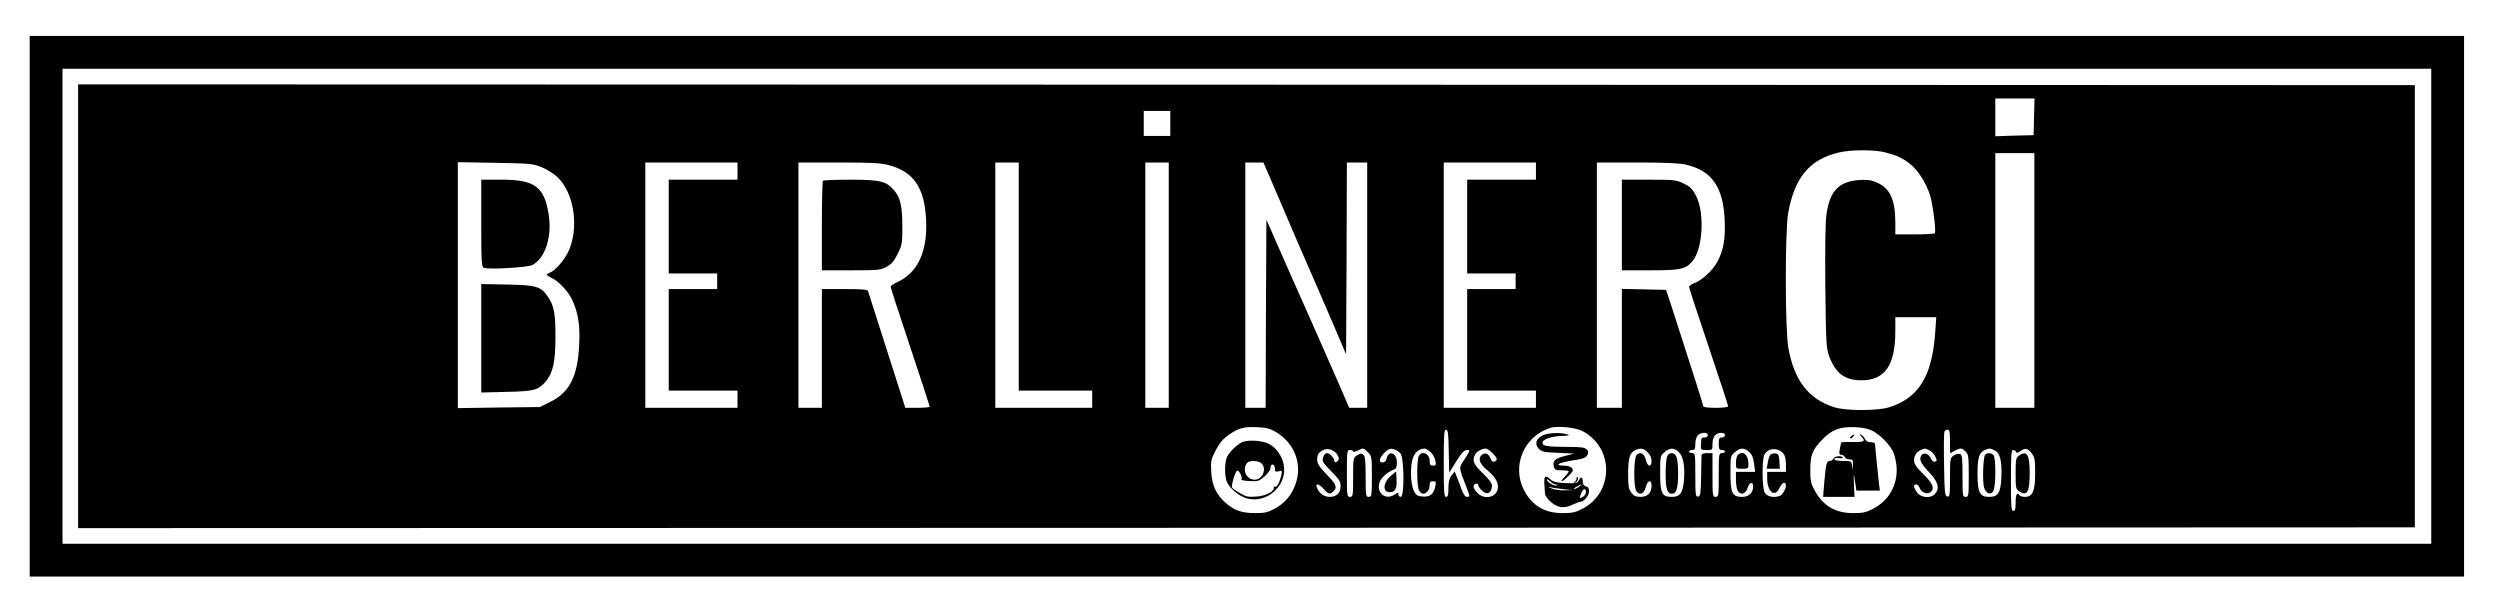 <?xml version="1.0" standalone="no"?>
<!DOCTYPE svg PUBLIC "-//W3C//DTD SVG 20010904//EN"
 "http://www.w3.org/TR/2001/REC-SVG-20010904/DTD/svg10.dtd">
<svg version="1.0" xmlns="http://www.w3.org/2000/svg"
 width="1600pt" height="387pt" viewBox="0 0 1600 387"
 preserveAspectRatio="xMidYMid meet">

<g transform="translate(0,387) scale(0.1,-0.1)"
fill="#000000" stroke="none">
<path d="M190 1910 l0 -1730 7790 0 7790 0 0 1730 0 1730 -7790 0 -7790 0 0
-1730z m15370 0 l0 -1520 -7580 0 -7580 0 0 1520 0 1520 7580 0 7580 0 0
-1520z"/>
<path d="M500 1910 l0 -1420 7478 2 7477 3 0 1415 0 1415 -7477 3 -7478 2 0
-1420z m12518 1213 l-3 -118 -122 -3 -123 -4 0 121 0 121 125 0 126 0 -3 -117z
m-5528 -43 l0 -80 -85 0 -85 0 0 80 0 80 85 0 85 0 0 -80z m4570 -184 c78 -20
107 -32 159 -71 52 -38 105 -119 133 -203 17 -53 40 -228 31 -244 -2 -5 -60
-8 -129 -8 l-124 0 0 78 c-1 146 -34 217 -118 254 -36 16 -60 19 -112 16 -131
-10 -188 -68 -210 -215 -8 -47 -10 -212 -8 -465 4 -360 6 -397 24 -446 41
-110 99 -155 204 -156 152 -1 220 95 220 312 l0 92 131 0 131 0 -7 -102 c-20
-277 -106 -416 -296 -475 -74 -23 -274 -23 -348 0 -166 52 -259 172 -296 383
-21 120 -21 742 -1 859 41 229 136 344 324 389 74 18 222 19 292 2z m960 -821
l0 -815 -125 0 -125 0 0 815 0 815 125 0 125 0 0 -815z m-9556 726 c33 -13 78
-41 101 -62 111 -102 144 -333 70 -484 -26 -54 -86 -121 -116 -130 -27 -9 -24
-18 10 -33 42 -18 106 -85 130 -135 40 -83 54 -163 48 -287 -8 -206 -61 -311
-185 -372 l-67 -33 -262 -3 -263 -4 0 787 0 787 238 -4 c220 -4 241 -5 296
-27z m1256 -26 l0 -55 -220 0 -220 0 0 -300 0 -300 155 0 155 0 0 -50 0 -50
-155 0 -155 0 0 -325 0 -325 220 0 220 0 0 -55 0 -55 -295 0 -295 0 0 785 0
785 295 0 295 0 0 -55z m965 39 c161 -41 232 -144 242 -349 10 -204 -52 -340
-185 -401 -23 -10 -42 -24 -42 -29 0 -6 56 -179 125 -385 69 -206 125 -378
125 -382 0 -5 -35 -8 -78 -8 l-78 0 -28 88 c-21 67 -191 598 -211 660 -3 9
-42 12 -150 12 l-145 0 0 -380 0 -380 -75 0 -75 0 0 785 0 785 258 0 c201 0
271 -3 317 -16z m835 -714 l0 -730 235 0 235 0 0 -55 0 -55 -310 0 -310 0 0
785 0 785 75 0 75 0 0 -730z m960 -55 l0 -785 -75 0 -75 0 0 785 0 785 75 0
75 0 0 -785z m663 653 c62 -148 258 -601 286 -663 10 -22 55 -128 102 -236
l84 -197 3 614 2 614 65 0 65 0 0 -785 0 -785 -57 0 -58 0 -64 148 c-63 144
-88 200 -134 305 -13 28 -93 209 -178 401 l-154 350 -3 -602 -2 -602 -65 0
-65 0 0 785 0 785 58 0 58 0 57 -132z m1687 77 l0 -55 -220 0 -220 0 0 -300 0
-300 155 0 155 0 0 -50 0 -50 -155 0 -155 0 0 -325 0 -325 220 0 220 0 0 -55
0 -55 -295 0 -295 0 0 785 0 785 295 0 295 0 0 -55z m961 41 c165 -38 238
-144 247 -355 5 -120 -8 -193 -46 -265 -30 -56 -99 -120 -148 -138 -19 -7 -34
-17 -34 -24 0 -6 56 -178 125 -382 69 -205 125 -376 125 -382 0 -6 -33 -10
-80 -10 -54 0 -80 4 -80 12 0 10 -43 144 -204 643 l-33 100 -141 3 -142 3 0
-381 0 -380 -80 0 -80 0 0 785 0 785 257 0 c179 0 275 -4 314 -14z m-2628
-1709 c124 -73 175 -211 127 -339 -26 -71 -67 -117 -131 -153 -47 -25 -64 -29
-129 -29 -84 1 -130 17 -185 65 -61 54 -88 111 -93 198 -4 71 -2 80 29 140 25
47 47 73 83 98 64 44 97 53 182 49 56 -2 82 -9 117 -29z m1963 5 c204 -105
205 -394 0 -499 -42 -22 -64 -27 -126 -27 -115 0 -196 49 -247 148 -79 155 0
343 167 397 44 15 161 4 206 -19z m1859 0 c47 -24 106 -83 130 -132 10 -19 20
-62 23 -96 9 -115 -48 -218 -152 -271 -42 -22 -64 -27 -126 -27 -115 0 -195
48 -248 149 -23 42 -27 62 -26 130 0 91 14 127 73 188 63 67 117 88 216 83 46
-2 84 -10 110 -24z m-2713 -129 l3 -138 45 72 c34 55 51 72 68 73 22 0 22 -2
-13 -56 -40 -62 -41 -48 8 -176 25 -64 25 -68 7 -68 -13 0 -23 14 -36 48 -9
26 -23 62 -31 81 l-13 34 -20 -26 c-15 -18 -20 -40 -20 -81 0 -43 -3 -56 -15
-56 -13 0 -15 31 -15 215 0 183 2 215 15 215 12 0 15 -24 17 -137z m3208 62
l0 -76 30 16 c38 20 46 19 70 -5 18 -18 20 -33 20 -155 0 -128 -1 -135 -20
-135 -19 0 -20 7 -20 134 0 115 -2 135 -16 140 -9 4 -27 -1 -40 -9 -23 -15
-24 -20 -24 -141 0 -114 -2 -125 -17 -122 -16 3 -18 22 -21 202 -2 110 -1 205
2 213 3 7 12 13 21 13 12 0 15 -14 15 -75z m-1550 40 c0 -8 -9 -15 -20 -15
-11 0 -20 -3 -21 -7 -1 -5 -2 -23 -3 -40 -2 -32 0 -33 36 -33 38 0 38 0 38 39
0 23 7 46 16 55 20 21 64 21 64 1 0 -8 -9 -15 -20 -15 -17 0 -20 -7 -20 -40 0
-33 3 -40 20 -40 11 0 20 -4 20 -10 0 -5 -9 -10 -20 -10 -19 0 -20 -7 -20
-140 0 -133 -1 -140 -20 -140 -19 0 -20 7 -20 140 l0 140 -35 0 c-21 0 -35 -5
-35 -12 0 -7 -2 -69 -3 -138 -2 -110 -4 -125 -19 -128 -16 -3 -18 9 -18 137 0
134 -1 141 -20 141 -11 0 -20 5 -20 10 0 6 9 10 20 10 17 0 20 7 20 39 0 23 7
46 16 55 20 21 64 21 64 1z m-2377 -117 c10 -12 17 -28 15 -36 -4 -19 -28 -28
-28 -11 0 17 -30 49 -46 49 -20 0 -36 -37 -25 -58 5 -9 32 -40 60 -68 41 -41
51 -58 51 -84 0 -45 -25 -70 -70 -70 -37 0 -70 24 -83 63 -10 27 16 20 45 -13
30 -34 40 -36 62 -14 26 25 19 43 -44 108 -46 48 -60 70 -60 92 0 34 7 46 35
62 26 16 66 6 88 -20z m202 7 c24 -23 25 -29 25 -155 0 -123 -1 -130 -20 -130
-19 0 -20 7 -20 129 0 102 -3 131 -15 141 -12 10 -20 9 -40 -4 -24 -16 -25
-19 -25 -141 0 -118 -1 -125 -20 -125 -19 0 -20 7 -20 150 0 143 1 150 20 150
11 0 20 -4 20 -9 0 -6 12 -3 28 5 36 19 39 18 67 -11z m208 -7 c24 -28 26
-278 2 -278 -8 0 -15 7 -15 15 0 14 -3 14 -24 0 -59 -39 -119 10 -97 78 10 30
52 67 94 83 12 4 17 17 17 44 0 62 -52 82 -66 25 -4 -16 -13 -25 -25 -25 -28
0 -23 27 11 62 25 24 36 29 58 24 15 -4 35 -16 45 -28z m191 10 c15 -13 29
-38 32 -55 6 -29 4 -33 -15 -33 -16 0 -21 6 -21 28 0 49 -49 72 -70 33 -13
-25 -13 -181 0 -215 18 -48 70 -23 70 33 0 15 6 21 21 21 19 0 21 -4 15 -32
-10 -50 -33 -69 -80 -66 -36 3 -43 8 -58 38 -22 44 -24 166 -3 215 13 32 40
53 72 54 7 1 23 -9 37 -21z m397 -7 c33 -33 36 -46 14 -55 -11 -4 -19 3 -25
19 -12 31 -35 41 -55 25 -28 -23 -17 -57 31 -97 57 -47 77 -85 69 -124 -12
-55 -88 -68 -130 -23 -29 31 -32 49 -10 58 9 3 15 0 15 -8 0 -7 11 -23 25 -36
31 -29 58 -19 63 24 3 21 -9 38 -57 86 -62 60 -71 83 -50 121 10 20 41 37 67
38 8 1 27 -12 43 -28z m994 4 c16 -15 25 -36 25 -55 0 -44 -26 -39 -37 7 -9
40 -33 54 -58 33 -20 -17 -21 -208 -2 -234 21 -29 50 -16 60 27 11 44 37 51
37 9 0 -46 -25 -72 -70 -72 -30 0 -43 6 -59 26 -18 23 -21 41 -21 120 0 100
10 136 44 152 34 17 55 14 81 -13z m200 1 c29 -29 40 -94 32 -184 -8 -78 -25
-102 -77 -102 -64 0 -75 23 -75 152 0 108 0 110 28 134 35 30 61 30 92 0z
m449 2 c19 -17 27 -37 32 -75 l7 -53 -62 0 -61 0 0 -53 c0 -29 6 -61 13 -71
20 -27 50 -16 62 22 11 37 35 43 35 9 0 -41 -27 -67 -69 -67 -65 0 -76 23 -76
152 0 108 0 110 28 134 35 30 59 30 91 2z m219 -10 c11 -13 17 -37 17 -69 l0
-49 -60 0 -60 0 0 -42 c0 -87 51 -125 79 -60 8 17 21 32 28 32 31 0 1 -78 -33
-86 -41 -11 -78 0 -91 26 -15 30 -17 197 -3 235 18 47 87 55 123 13z m931 22
c14 -5 32 -22 40 -39 14 -26 14 -30 0 -35 -9 -4 -19 3 -26 19 -20 44 -68 42
-68 -3 0 -17 18 -44 55 -83 60 -63 71 -104 38 -141 -26 -29 -87 -24 -112 8
-12 15 -21 33 -21 40 0 22 28 16 35 -7 9 -29 50 -46 70 -29 28 24 17 54 -45
115 -48 47 -60 66 -60 91 0 30 19 56 50 67 8 3 16 6 17 6 1 1 13 -3 27 -9z
m421 -2 c35 -16 48 -67 44 -170 -5 -103 -20 -128 -80 -128 -59 0 -73 29 -73
149 0 103 11 136 47 151 30 12 32 12 62 -2z m239 -21 c18 -24 21 -42 21 -126
0 -114 -16 -151 -65 -151 -16 0 -32 5 -35 10 -15 24 -25 6 -25 -45 0 -42 -3
-55 -15 -55 -13 0 -15 28 -15 195 0 162 2 195 14 195 8 0 16 -5 18 -12 3 -8
11 -7 29 5 31 22 47 19 73 -16z"/>
<path d="M3080 2441 c0 -248 2 -280 16 -285 31 -12 282 2 311 18 83 43 128
183 104 327 -29 175 -89 219 -301 219 l-130 0 0 -279z"/>
<path d="M3080 1705 l0 -347 163 4 c178 4 202 11 251 68 45 54 61 128 61 285
0 148 -9 199 -48 255 -44 66 -72 75 -259 79 l-168 3 0 -347z"/>
<path d="M5267 2713 c-4 -3 -7 -134 -7 -290 l0 -283 188 0 c175 0 190 2 227
23 30 16 48 37 70 82 28 56 30 67 30 175 0 128 -12 184 -52 231 -50 59 -87 69
-279 69 -94 0 -174 -3 -177 -7z"/>
<path d="M10380 2430 l0 -290 179 0 c197 0 230 7 273 59 65 77 79 303 25 413
-24 48 -36 61 -79 82 -50 25 -59 26 -225 26 l-173 0 0 -290z"/>
<path d="M7945 1038 c-32 -17 -76 -61 -91 -90 -18 -35 -18 -131 0 -167 22 -42
81 -89 127 -101 123 -33 249 74 237 200 -6 63 -46 123 -98 150 -44 22 -141 27
-175 8z m129 -134 c35 -35 6 -104 -44 -104 -54 0 -83 64 -48 108 15 17 74 15
92 -4z m86 -36 c0 -16 5 -19 24 -14 22 5 23 4 16 -27 -10 -45 -29 -79 -41 -72
-5 4 -8 1 -7 -5 6 -24 -51 -54 -111 -58 -52 -4 -67 -1 -105 22 -25 14 -47 30
-50 34 -8 13 19 105 32 110 12 4 36 -44 27 -57 -2 -4 22 -9 55 -10 53 -2 61 1
94 31 20 18 36 40 36 49 0 9 3 19 6 22 11 11 24 -3 24 -25z"/>
<path d="M9872 1083 c-42 -21 -52 -57 -23 -86 18 -18 35 -22 123 -25 l103 -5
-55 -14 c-67 -17 -85 -32 -76 -67 6 -23 11 -26 51 -26 25 0 45 -3 45 -7 0 -4
-12 -20 -27 -35 -15 -15 -22 -28 -17 -28 6 0 25 16 44 35 28 29 31 37 20 50
-7 9 -29 15 -53 15 -60 0 -34 18 44 31 86 13 97 17 109 39 7 14 6 23 -6 34
-12 13 -39 16 -127 16 -129 0 -159 6 -155 29 4 21 60 40 128 41 43 2 50 4 30
10 -43 14 -123 10 -158 -7z"/>
<path d="M9885 808 c-3 -12 -2 -35 3 -97 3 -30 57 -78 96 -85 25 -5 48 -1 80
14 25 11 50 20 55 20 20 0 51 40 51 66 0 17 -6 28 -20 31 -12 3 -20 14 -20 27
0 33 -12 39 -24 14 -11 -21 -17 -23 -86 -20 -57 3 -80 8 -96 23 -24 22 -33 24
-39 7z m73 -39 c10 0 12 -2 4 -6 -15 -6 -62 23 -62 37 0 6 9 1 20 -10 11 -11
28 -20 38 -21z m148 -14 c-11 -8 -25 -15 -30 -15 -6 1 0 7 14 15 32 19 40 18
16 0z m-106 -15 l65 -7 -55 -1 c-30 -1 -68 6 -85 14 -16 8 -21 11 -10 8 11 -4
49 -10 85 -14z m150 -20 c0 -10 -9 -24 -20 -30 -23 -12 -24 -11 -10 24 11 31
30 34 30 6z"/>
<path d="M10090 808 c0 -9 -6 -19 -12 -21 -10 -4 -10 -6 0 -6 14 -1 28 26 18
36 -3 4 -6 -1 -6 -9z"/>
<path d="M11850 1080 c-8 -5 -12 -12 -9 -15 4 -3 12 1 19 10 14 17 11 19 -10
5z"/>
<path d="M11913 1076 c29 -30 19 -36 -54 -35 -38 1 -72 0 -74 -2 -2 -2 -6 -21
-10 -41 -6 -31 -4 -38 9 -38 9 0 19 -7 22 -15 4 -8 17 -15 30 -15 21 0 24 -4
22 -37 -1 -37 -1 -37 -5 -5 -4 32 -5 32 -59 32 -33 0 -54 4 -54 11 0 7 12 10
29 7 17 -2 28 -1 25 4 -9 14 -54 9 -60 -7 -4 -8 -14 -15 -24 -15 -20 0 -25
-20 -36 -152 l-6 -78 101 0 100 0 -4 83 c-2 45 -2 69 1 52 2 -16 7 -45 10 -62
l5 -33 75 0 75 0 -6 48 c-9 80 -25 241 -25 252 0 5 -12 10 -28 10 -18 0 -30 7
-37 22 -6 12 -17 24 -25 26 -11 4 -10 1 3 -12z"/>
<path d="M8903 826 c-52 -44 -57 -106 -9 -106 35 0 47 22 44 81 l-3 52 -32
-27z"/>
<path d="M10670 951 c-5 -11 -10 -61 -10 -111 0 -99 10 -130 41 -130 28 0 39
37 39 130 0 43 -4 90 -10 104 -11 31 -45 35 -60 7z"/>
<path d="M11122 958 c-7 -7 -12 -29 -12 -50 0 -38 0 -38 40 -38 38 0 40 2 40
31 0 58 -36 89 -68 57z"/>
<path d="M11333 962 c-7 -4 -15 -27 -19 -50 l-7 -42 42 0 42 0 -3 48 c-2 38
-7 47 -23 50 -11 1 -25 -1 -32 -6z"/>
<path d="M12704 958 c-13 -21 -17 -181 -5 -211 14 -36 40 -46 57 -22 18 25 19
216 2 233 -16 16 -45 15 -54 0z"/>
<path d="M12922 954 c-20 -14 -22 -23 -22 -114 0 -94 1 -100 24 -115 49 -33
66 -4 66 117 0 118 -18 148 -68 112z"/>
</g>
</svg>
